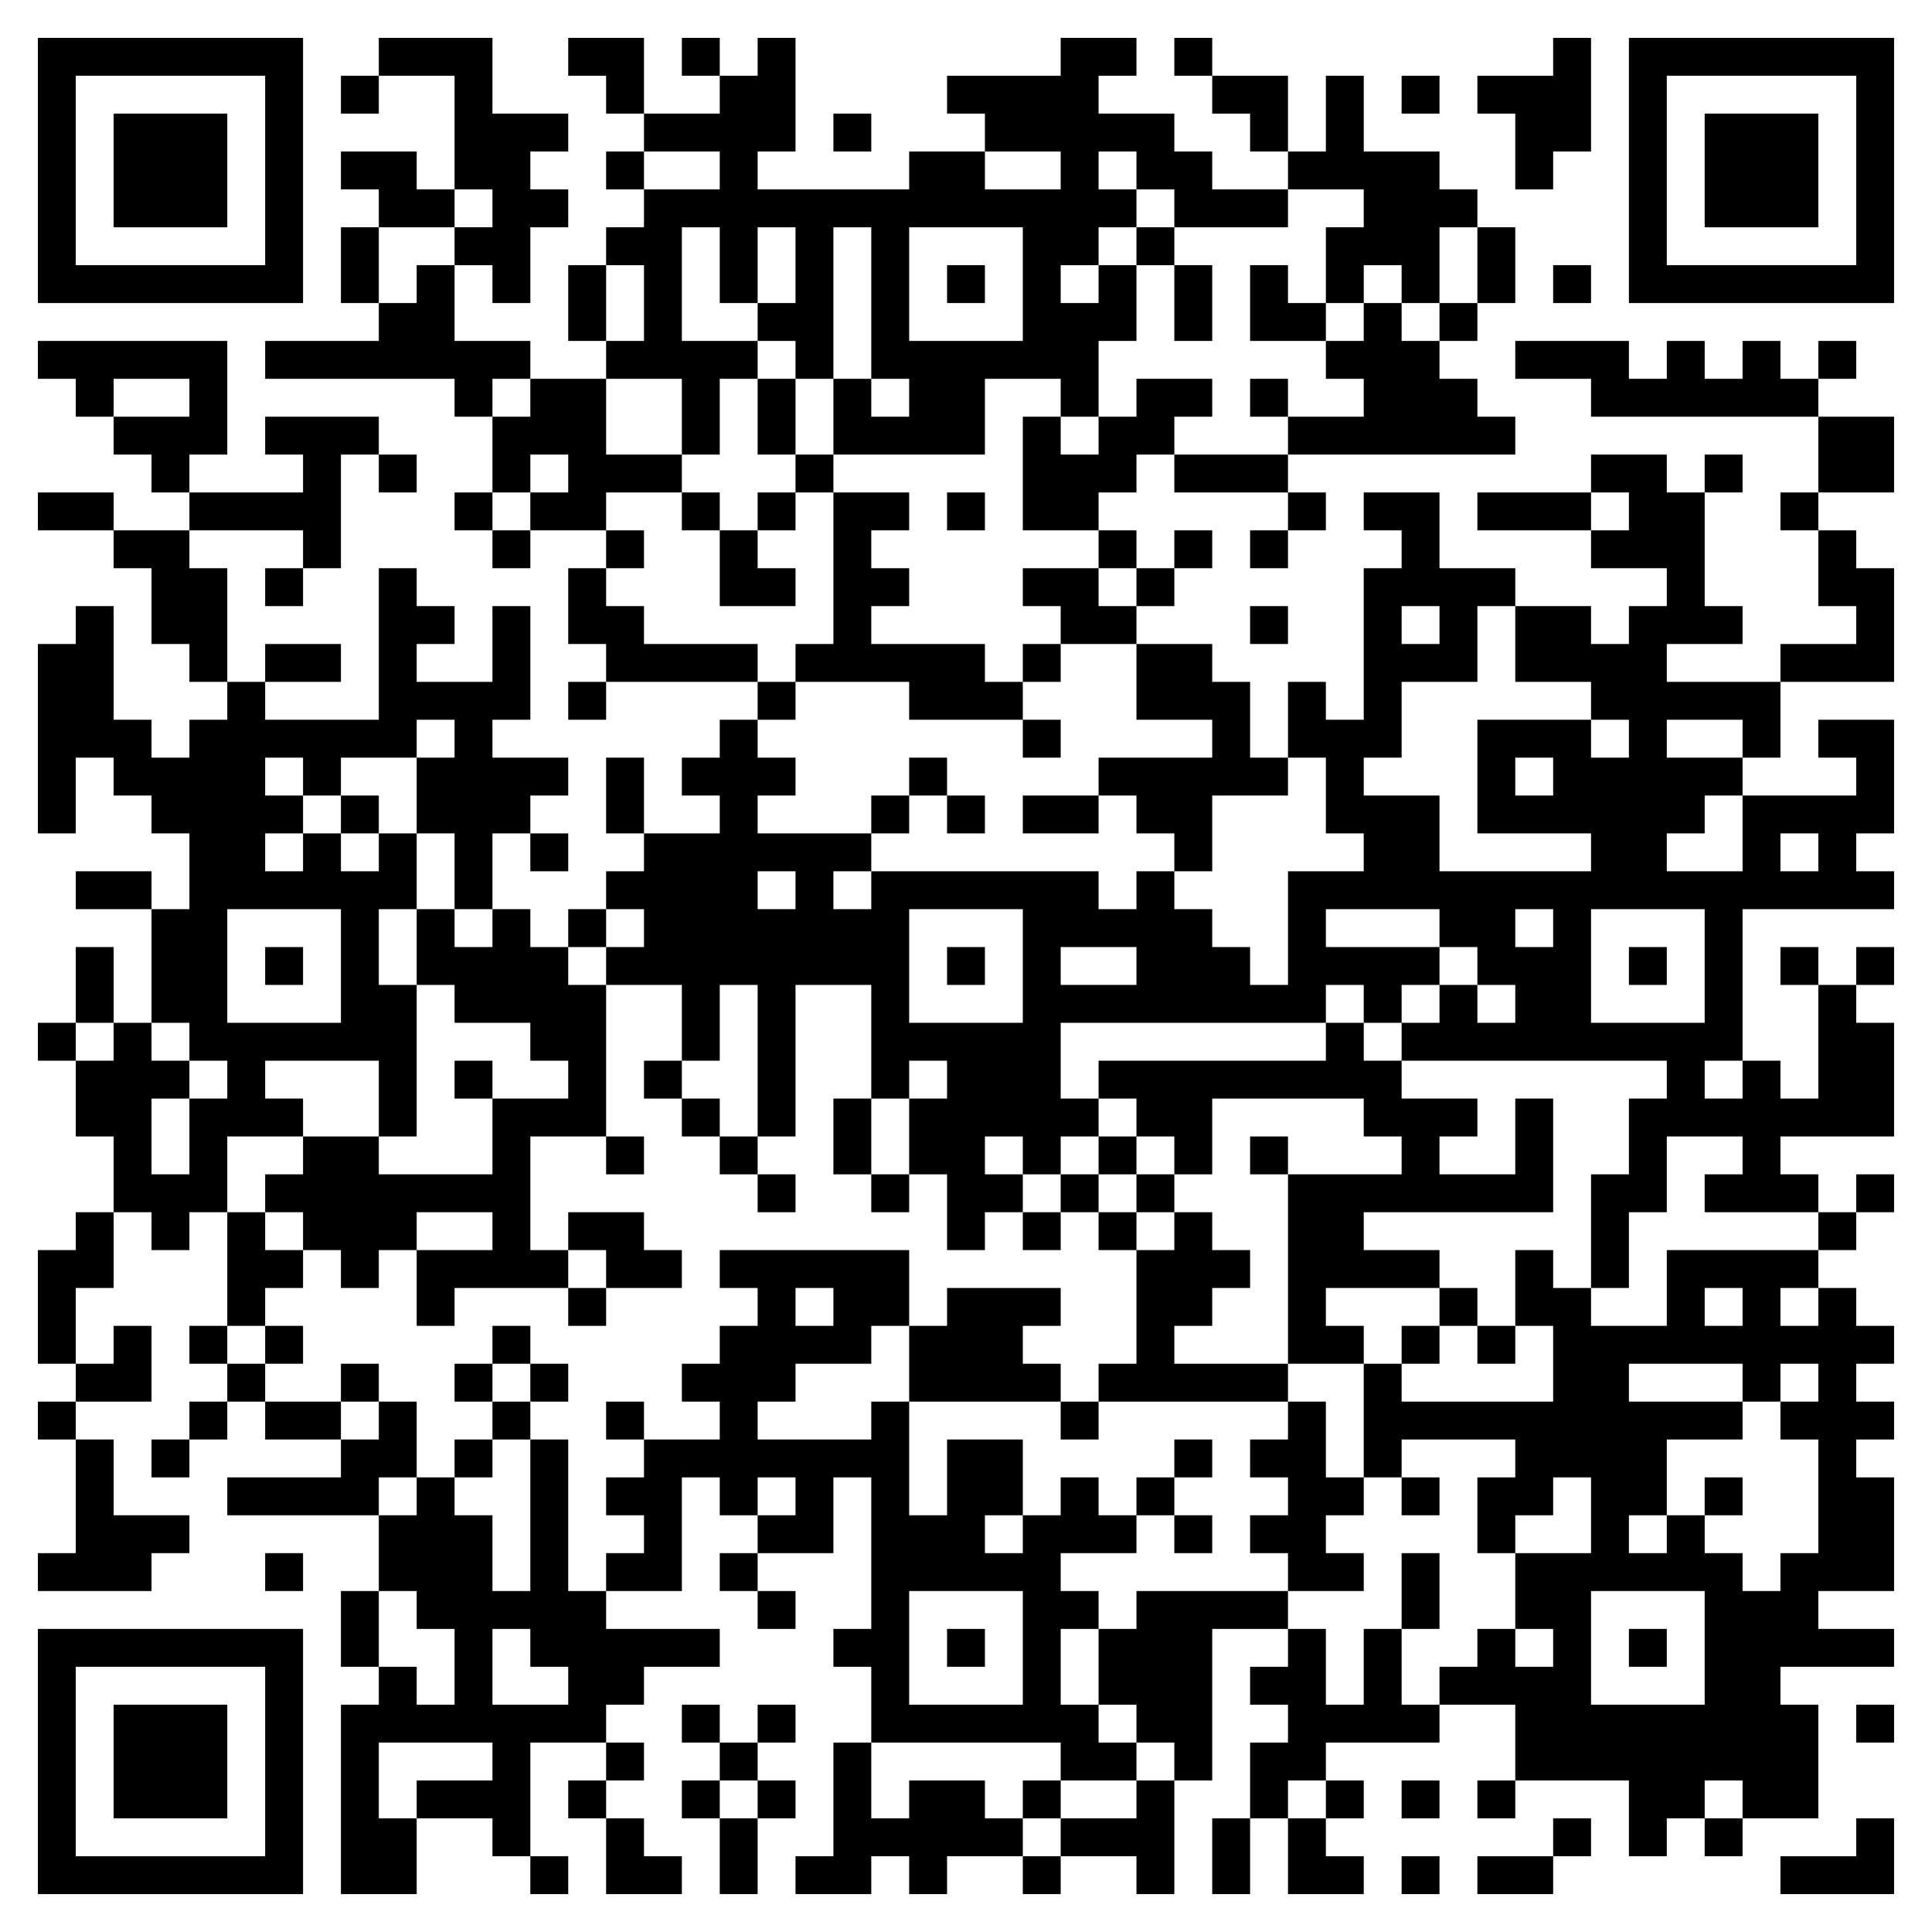 <?xml version="1.0" encoding="UTF-8"?>
<svg xmlns="http://www.w3.org/2000/svg" version="1.1" width="400" height="400" viewBox="0 0 400 400"><rect x="0" y="0" width="400" height="400" fill="#ffffff"/><g transform="scale(7.843)"><g transform="translate(1,1)"><path fill-rule="evenodd" d="M9 0L9 1L8 1L8 2L9 2L9 1L11 1L11 4L10 4L10 3L8 3L8 4L9 4L9 5L8 5L8 7L9 7L9 8L6 8L6 9L11 9L11 10L12 10L12 12L11 12L11 13L12 13L12 14L13 14L13 13L15 13L15 14L14 14L14 16L15 16L15 17L14 17L14 18L15 18L15 17L19 17L19 18L18 18L18 19L17 19L17 20L18 20L18 21L16 21L16 19L15 19L15 21L16 21L16 22L15 22L15 23L14 23L14 24L13 24L13 23L12 23L12 21L13 21L13 22L14 22L14 21L13 21L13 20L14 20L14 19L12 19L12 18L13 18L13 15L12 15L12 17L10 17L10 16L11 16L11 15L10 15L10 14L9 14L9 18L6 18L6 17L8 17L8 16L6 16L6 17L5 17L5 14L4 14L4 13L7 13L7 14L6 14L6 15L7 15L7 14L8 14L8 11L9 11L9 12L10 12L10 11L9 11L9 10L6 10L6 11L7 11L7 12L4 12L4 11L5 11L5 8L0 8L0 9L1 9L1 10L2 10L2 11L3 11L3 12L4 12L4 13L2 13L2 12L0 12L0 13L2 13L2 14L3 14L3 16L4 16L4 17L5 17L5 18L4 18L4 19L3 19L3 18L2 18L2 15L1 15L1 16L0 16L0 21L1 21L1 19L2 19L2 20L3 20L3 21L4 21L4 23L3 23L3 22L1 22L1 23L3 23L3 26L2 26L2 24L1 24L1 26L0 26L0 27L1 27L1 29L2 29L2 31L1 31L1 32L0 32L0 35L1 35L1 36L0 36L0 37L1 37L1 40L0 40L0 41L3 41L3 40L4 40L4 39L2 39L2 37L1 37L1 36L3 36L3 34L2 34L2 35L1 35L1 33L2 33L2 31L3 31L3 32L4 32L4 31L5 31L5 34L4 34L4 35L5 35L5 36L4 36L4 37L3 37L3 38L4 38L4 37L5 37L5 36L6 36L6 37L8 37L8 38L5 38L5 39L9 39L9 41L8 41L8 43L9 43L9 44L8 44L8 49L10 49L10 47L12 47L12 48L13 48L13 49L14 49L14 48L13 48L13 45L15 45L15 46L14 46L14 47L15 47L15 49L17 49L17 48L16 48L16 47L15 47L15 46L16 46L16 45L15 45L15 44L16 44L16 43L18 43L18 42L15 42L15 41L17 41L17 38L18 38L18 39L19 39L19 40L18 40L18 41L19 41L19 42L20 42L20 41L19 41L19 40L21 40L21 38L22 38L22 42L21 42L21 43L22 43L22 45L21 45L21 48L20 48L20 49L22 49L22 48L23 48L23 49L24 49L24 48L26 48L26 49L27 49L27 48L29 48L29 49L30 49L30 46L31 46L31 42L33 42L33 43L32 43L32 44L33 44L33 45L32 45L32 47L31 47L31 49L32 49L32 47L33 47L33 49L35 49L35 48L34 48L34 47L35 47L35 46L34 46L34 45L37 45L37 44L39 44L39 46L38 46L38 47L39 47L39 46L42 46L42 48L43 48L43 47L44 47L44 48L45 48L45 47L47 47L47 44L46 44L46 43L49 43L49 42L47 42L47 41L49 41L49 38L48 38L48 37L49 37L49 36L48 36L48 35L49 35L49 34L48 34L48 33L47 33L47 32L48 32L48 31L49 31L49 30L48 30L48 31L47 31L47 30L46 30L46 29L49 29L49 26L48 26L48 25L49 25L49 24L48 24L48 25L47 25L47 24L46 24L46 25L47 25L47 28L46 28L46 27L45 27L45 23L49 23L49 22L48 22L48 21L49 21L49 18L47 18L47 19L48 19L48 20L45 20L45 19L46 19L46 17L49 17L49 14L48 14L48 13L47 13L47 12L49 12L49 10L47 10L47 9L48 9L48 8L47 8L47 9L46 9L46 8L45 8L45 9L44 9L44 8L43 8L43 9L42 9L42 8L39 8L39 9L41 9L41 10L47 10L47 12L46 12L46 13L47 13L47 15L48 15L48 16L46 16L46 17L43 17L43 16L45 16L45 15L44 15L44 12L45 12L45 11L44 11L44 12L43 12L43 11L41 11L41 12L38 12L38 13L41 13L41 14L43 14L43 15L42 15L42 16L41 16L41 15L39 15L39 14L37 14L37 12L35 12L35 13L36 13L36 14L35 14L35 18L34 18L34 17L33 17L33 19L32 19L32 17L31 17L31 16L29 16L29 15L30 15L30 14L31 14L31 13L30 13L30 14L29 14L29 13L28 13L28 12L29 12L29 11L30 11L30 12L33 12L33 13L32 13L32 14L33 14L33 13L34 13L34 12L33 12L33 11L39 11L39 10L38 10L38 9L37 9L37 8L38 8L38 7L39 7L39 5L38 5L38 4L37 4L37 3L35 3L35 1L34 1L34 3L33 3L33 1L31 1L31 0L30 0L30 1L31 1L31 2L32 2L32 3L33 3L33 4L31 4L31 3L30 3L30 2L28 2L28 1L29 1L29 0L27 0L27 1L24 1L24 2L25 2L25 3L23 3L23 4L19 4L19 3L20 3L20 0L19 0L19 1L18 1L18 0L17 0L17 1L18 1L18 2L16 2L16 0L14 0L14 1L15 1L15 2L16 2L16 3L15 3L15 4L16 4L16 5L15 5L15 6L14 6L14 8L15 8L15 9L13 9L13 8L11 8L11 6L12 6L12 7L13 7L13 5L14 5L14 4L13 4L13 3L14 3L14 2L12 2L12 0ZM40 0L40 1L38 1L38 2L39 2L39 4L40 4L40 3L41 3L41 0ZM36 1L36 2L37 2L37 1ZM21 2L21 3L22 3L22 2ZM16 3L16 4L18 4L18 3ZM25 3L25 4L27 4L27 3ZM28 3L28 4L29 4L29 5L28 5L28 6L27 6L27 7L28 7L28 6L29 6L29 8L28 8L28 10L27 10L27 9L25 9L25 11L21 11L21 9L22 9L22 10L23 10L23 9L22 9L22 5L21 5L21 9L20 9L20 8L19 8L19 7L20 7L20 5L19 5L19 7L18 7L18 5L17 5L17 8L19 8L19 9L18 9L18 11L17 11L17 9L15 9L15 11L17 11L17 12L15 12L15 13L16 13L16 14L15 14L15 15L16 15L16 16L19 16L19 17L20 17L20 18L19 18L19 19L20 19L20 20L19 20L19 21L22 21L22 22L21 22L21 23L22 23L22 22L28 22L28 23L29 23L29 22L30 22L30 23L31 23L31 24L32 24L32 25L33 25L33 22L35 22L35 21L34 21L34 19L33 19L33 20L31 20L31 22L30 22L30 21L29 21L29 20L28 20L28 19L31 19L31 18L29 18L29 16L27 16L27 15L26 15L26 14L28 14L28 15L29 15L29 14L28 14L28 13L26 13L26 10L27 10L27 11L28 11L28 10L29 10L29 9L31 9L31 10L30 10L30 11L33 11L33 10L35 10L35 9L34 9L34 8L35 8L35 7L36 7L36 8L37 8L37 7L38 7L38 5L37 5L37 7L36 7L36 6L35 6L35 7L34 7L34 5L35 5L35 4L33 4L33 5L30 5L30 4L29 4L29 3ZM11 4L11 5L9 5L9 7L10 7L10 6L11 6L11 5L12 5L12 4ZM23 5L23 8L26 8L26 5ZM29 5L29 6L30 6L30 8L31 8L31 6L30 6L30 5ZM15 6L15 8L16 8L16 6ZM24 6L24 7L25 7L25 6ZM32 6L32 8L34 8L34 7L33 7L33 6ZM40 6L40 7L41 7L41 6ZM2 9L2 10L4 10L4 9ZM12 9L12 10L13 10L13 9ZM19 9L19 11L20 11L20 12L19 12L19 13L18 13L18 12L17 12L17 13L18 13L18 15L20 15L20 14L19 14L19 13L20 13L20 12L21 12L21 16L20 16L20 17L23 17L23 18L26 18L26 19L27 19L27 18L26 18L26 17L27 17L27 16L26 16L26 17L25 17L25 16L22 16L22 15L23 15L23 14L22 14L22 13L23 13L23 12L21 12L21 11L20 11L20 9ZM32 9L32 10L33 10L33 9ZM13 11L13 12L12 12L12 13L13 13L13 12L14 12L14 11ZM24 12L24 13L25 13L25 12ZM41 12L41 13L42 13L42 12ZM32 15L32 16L33 16L33 15ZM36 15L36 16L37 16L37 15ZM38 15L38 17L36 17L36 19L35 19L35 20L37 20L37 22L41 22L41 21L38 21L38 18L41 18L41 19L42 19L42 18L41 18L41 17L39 17L39 15ZM10 18L10 19L8 19L8 20L7 20L7 19L6 19L6 20L7 20L7 21L6 21L6 22L7 22L7 21L8 21L8 22L9 22L9 21L10 21L10 23L9 23L9 25L10 25L10 29L9 29L9 27L6 27L6 28L7 28L7 29L5 29L5 31L6 31L6 32L7 32L7 33L6 33L6 34L5 34L5 35L6 35L6 36L8 36L8 37L9 37L9 36L10 36L10 38L9 38L9 39L10 39L10 38L11 38L11 39L12 39L12 41L13 41L13 37L14 37L14 41L15 41L15 40L16 40L16 39L15 39L15 38L16 38L16 37L18 37L18 36L17 36L17 35L18 35L18 34L19 34L19 33L18 33L18 32L23 32L23 34L22 34L22 35L20 35L20 36L19 36L19 37L22 37L22 36L23 36L23 39L24 39L24 37L26 37L26 39L25 39L25 40L26 40L26 39L27 39L27 38L28 38L28 39L29 39L29 40L27 40L27 41L28 41L28 42L27 42L27 44L28 44L28 45L29 45L29 46L27 46L27 45L22 45L22 47L23 47L23 46L25 46L25 47L26 47L26 48L27 48L27 47L29 47L29 46L30 46L30 45L29 45L29 44L28 44L28 42L29 42L29 41L33 41L33 42L34 42L34 44L35 44L35 42L36 42L36 44L37 44L37 43L38 43L38 42L39 42L39 43L40 43L40 42L39 42L39 40L41 40L41 38L40 38L40 39L39 39L39 40L38 40L38 38L39 38L39 37L36 37L36 38L35 38L35 35L36 35L36 36L40 36L40 34L39 34L39 32L40 32L40 33L41 33L41 34L43 34L43 32L47 32L47 31L44 31L44 30L45 30L45 29L43 29L43 31L42 31L42 33L41 33L41 30L42 30L42 28L43 28L43 27L36 27L36 26L37 26L37 25L38 25L38 26L39 26L39 25L38 25L38 24L37 24L37 23L34 23L34 24L37 24L37 25L36 25L36 26L35 26L35 25L34 25L34 26L27 26L27 28L28 28L28 29L27 29L27 30L26 30L26 29L25 29L25 30L26 30L26 31L25 31L25 32L24 32L24 30L23 30L23 28L24 28L24 27L23 27L23 28L22 28L22 25L20 25L20 29L19 29L19 25L18 25L18 27L17 27L17 25L15 25L15 24L16 24L16 23L15 23L15 24L14 24L14 25L15 25L15 29L13 29L13 32L14 32L14 33L11 33L11 34L10 34L10 32L12 32L12 31L10 31L10 32L9 32L9 33L8 33L8 32L7 32L7 31L6 31L6 30L7 30L7 29L9 29L9 30L12 30L12 28L14 28L14 27L13 27L13 26L11 26L11 25L10 25L10 23L11 23L11 24L12 24L12 23L11 23L11 21L10 21L10 19L11 19L11 18ZM43 18L43 19L45 19L45 18ZM23 19L23 20L22 20L22 21L23 21L23 20L24 20L24 21L25 21L25 20L24 20L24 19ZM39 19L39 20L40 20L40 19ZM8 20L8 21L9 21L9 20ZM26 20L26 21L28 21L28 20ZM44 20L44 21L43 21L43 22L45 22L45 20ZM46 21L46 22L47 22L47 21ZM19 22L19 23L20 23L20 22ZM5 23L5 26L8 26L8 23ZM23 23L23 26L26 26L26 23ZM39 23L39 24L40 24L40 23ZM41 23L41 26L44 26L44 23ZM6 24L6 25L7 25L7 24ZM24 24L24 25L25 25L25 24ZM27 24L27 25L29 25L29 24ZM42 24L42 25L43 25L43 24ZM1 26L1 27L2 27L2 26ZM3 26L3 27L4 27L4 28L3 28L3 30L4 30L4 28L5 28L5 27L4 27L4 26ZM34 26L34 27L28 27L28 28L29 28L29 29L28 29L28 30L27 30L27 31L26 31L26 32L27 32L27 31L28 31L28 32L29 32L29 35L28 35L28 36L27 36L27 35L26 35L26 34L27 34L27 33L24 33L24 34L23 34L23 36L27 36L27 37L28 37L28 36L33 36L33 37L32 37L32 38L33 38L33 39L32 39L32 40L33 40L33 41L35 41L35 40L34 40L34 39L35 39L35 38L34 38L34 36L33 36L33 35L35 35L35 34L34 34L34 33L37 33L37 34L36 34L36 35L37 35L37 34L38 34L38 35L39 35L39 34L38 34L38 33L37 33L37 32L35 32L35 31L40 31L40 28L39 28L39 30L37 30L37 29L38 29L38 28L36 28L36 27L35 27L35 26ZM11 27L11 28L12 28L12 27ZM16 27L16 28L17 28L17 29L18 29L18 30L19 30L19 31L20 31L20 30L19 30L19 29L18 29L18 28L17 28L17 27ZM44 27L44 28L45 28L45 27ZM21 28L21 30L22 30L22 31L23 31L23 30L22 30L22 28ZM31 28L31 30L30 30L30 29L29 29L29 30L28 30L28 31L29 31L29 32L30 32L30 31L31 31L31 32L32 32L32 33L31 33L31 34L30 34L30 35L33 35L33 30L36 30L36 29L35 29L35 28ZM15 29L15 30L16 30L16 29ZM32 29L32 30L33 30L33 29ZM29 30L29 31L30 31L30 30ZM14 31L14 32L15 32L15 33L14 33L14 34L15 34L15 33L17 33L17 32L16 32L16 31ZM20 33L20 34L21 34L21 33ZM44 33L44 34L45 34L45 33ZM46 33L46 34L47 34L47 33ZM6 34L6 35L7 35L7 34ZM12 34L12 35L11 35L11 36L12 36L12 37L11 37L11 38L12 38L12 37L13 37L13 36L14 36L14 35L13 35L13 34ZM8 35L8 36L9 36L9 35ZM12 35L12 36L13 36L13 35ZM42 35L42 36L45 36L45 37L43 37L43 39L42 39L42 40L43 40L43 39L44 39L44 40L45 40L45 41L46 41L46 40L47 40L47 37L46 37L46 36L47 36L47 35L46 35L46 36L45 36L45 35ZM15 36L15 37L16 37L16 36ZM30 37L30 38L29 38L29 39L30 39L30 40L31 40L31 39L30 39L30 38L31 38L31 37ZM19 38L19 39L20 39L20 38ZM36 38L36 39L37 39L37 38ZM44 38L44 39L45 39L45 38ZM6 40L6 41L7 41L7 40ZM36 40L36 42L37 42L37 40ZM9 41L9 43L10 43L10 44L11 44L11 42L10 42L10 41ZM23 41L23 44L26 44L26 41ZM41 41L41 44L44 44L44 41ZM12 42L12 44L14 44L14 43L13 43L13 42ZM24 42L24 43L25 43L25 42ZM42 42L42 43L43 43L43 42ZM17 44L17 45L18 45L18 46L17 46L17 47L18 47L18 49L19 49L19 47L20 47L20 46L19 46L19 45L20 45L20 44L19 44L19 45L18 45L18 44ZM48 44L48 45L49 45L49 44ZM9 45L9 47L10 47L10 46L12 46L12 45ZM18 46L18 47L19 47L19 46ZM26 46L26 47L27 47L27 46ZM33 46L33 47L34 47L34 46ZM36 46L36 47L37 47L37 46ZM44 46L44 47L45 47L45 46ZM40 47L40 48L38 48L38 49L40 49L40 48L41 48L41 47ZM48 47L48 48L46 48L46 49L49 49L49 47ZM36 48L36 49L37 49L37 48ZM0 0L0 7L7 7L7 0ZM1 1L1 6L6 6L6 1ZM2 2L2 5L5 5L5 2ZM42 0L42 7L49 7L49 0ZM43 1L43 6L48 6L48 1ZM44 2L44 5L47 5L47 2ZM0 42L0 49L7 49L7 42ZM1 43L1 48L6 48L6 43ZM2 44L2 47L5 47L5 44Z" fill="#000000"/></g></g></svg>
